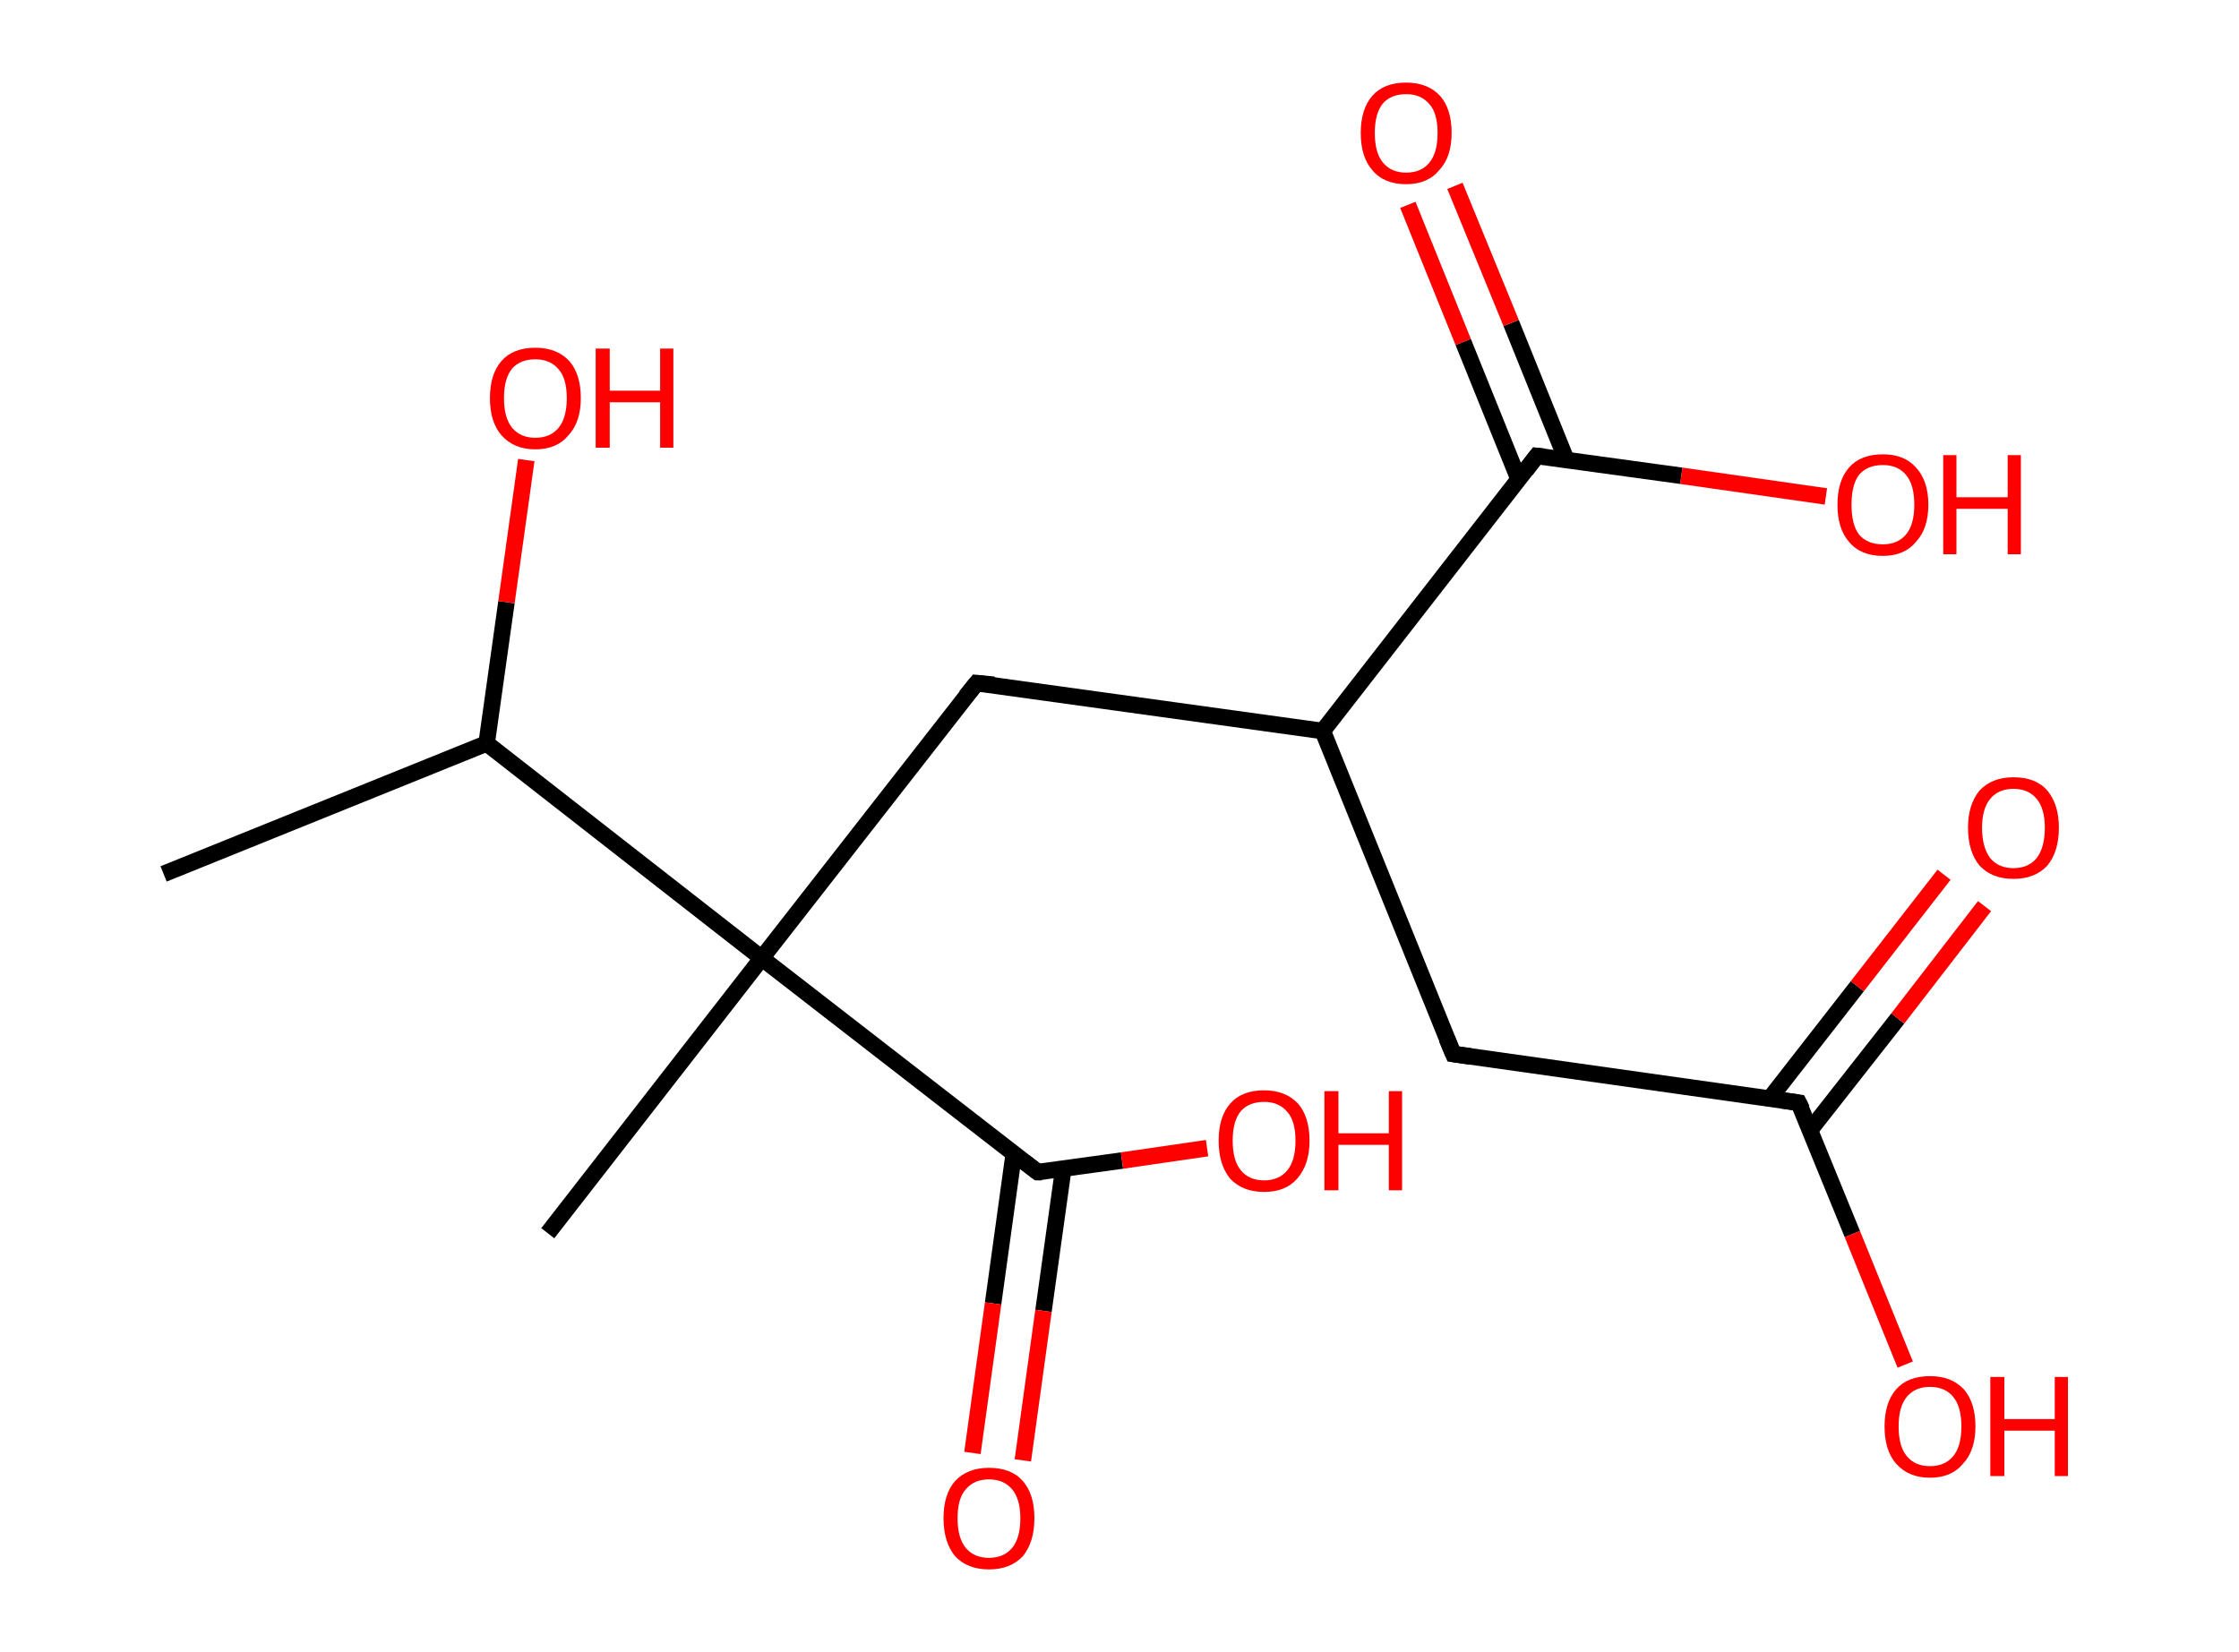 <?xml version='1.0' encoding='ASCII' standalone='yes'?>
<svg xmlns="http://www.w3.org/2000/svg" xmlns:rdkit="http://www.rdkit.org/xml" xmlns:xlink="http://www.w3.org/1999/xlink" version="1.1" baseProfile="full" xml:space="preserve" width="271px" height="200px" viewBox="0 0 271 200">
<!-- END OF HEADER -->
<rect style="opacity:1.0;fill:#FFFFFF;stroke:none" width="271.0" height="200.0" x="0.0" y="0.0"> </rect>
<path class="bond-0 atom-0 atom-1" d="M 19.8,105.8 L 58.9,90.0" style="fill:none;fill-rule:evenodd;stroke:#000000;stroke-width:2.0px;stroke-linecap:butt;stroke-linejoin:miter;stroke-opacity:1"/>
<path class="bond-1 atom-1 atom-2" d="M 58.9,90.0 L 61.3,72.9" style="fill:none;fill-rule:evenodd;stroke:#000000;stroke-width:2.0px;stroke-linecap:butt;stroke-linejoin:miter;stroke-opacity:1"/>
<path class="bond-1 atom-1 atom-2" d="M 61.3,72.9 L 63.7,55.7" style="fill:none;fill-rule:evenodd;stroke:#FF0000;stroke-width:2.0px;stroke-linecap:butt;stroke-linejoin:miter;stroke-opacity:1"/>
<path class="bond-2 atom-1 atom-3" d="M 58.9,90.0 L 92.2,116.0" style="fill:none;fill-rule:evenodd;stroke:#000000;stroke-width:2.0px;stroke-linecap:butt;stroke-linejoin:miter;stroke-opacity:1"/>
<path class="bond-3 atom-3 atom-4" d="M 92.2,116.0 L 66.3,149.3" style="fill:none;fill-rule:evenodd;stroke:#000000;stroke-width:2.0px;stroke-linecap:butt;stroke-linejoin:miter;stroke-opacity:1"/>
<path class="bond-4 atom-3 atom-5" d="M 92.2,116.0 L 118.2,82.7" style="fill:none;fill-rule:evenodd;stroke:#000000;stroke-width:2.0px;stroke-linecap:butt;stroke-linejoin:miter;stroke-opacity:1"/>
<path class="bond-5 atom-5 atom-6" d="M 118.2,82.7 L 160.1,88.5" style="fill:none;fill-rule:evenodd;stroke:#000000;stroke-width:2.0px;stroke-linecap:butt;stroke-linejoin:miter;stroke-opacity:1"/>
<path class="bond-6 atom-6 atom-7" d="M 160.1,88.5 L 175.9,127.6" style="fill:none;fill-rule:evenodd;stroke:#000000;stroke-width:2.0px;stroke-linecap:butt;stroke-linejoin:miter;stroke-opacity:1"/>
<path class="bond-7 atom-7 atom-8" d="M 175.9,127.6 L 217.7,133.5" style="fill:none;fill-rule:evenodd;stroke:#000000;stroke-width:2.0px;stroke-linecap:butt;stroke-linejoin:miter;stroke-opacity:1"/>
<path class="bond-8 atom-8 atom-9" d="M 219.1,136.8 L 229.7,123.3" style="fill:none;fill-rule:evenodd;stroke:#000000;stroke-width:2.0px;stroke-linecap:butt;stroke-linejoin:miter;stroke-opacity:1"/>
<path class="bond-8 atom-8 atom-9" d="M 229.7,123.3 L 240.2,109.7" style="fill:none;fill-rule:evenodd;stroke:#FF0000;stroke-width:2.0px;stroke-linecap:butt;stroke-linejoin:miter;stroke-opacity:1"/>
<path class="bond-8 atom-8 atom-9" d="M 214.2,133.0 L 224.8,119.4" style="fill:none;fill-rule:evenodd;stroke:#000000;stroke-width:2.0px;stroke-linecap:butt;stroke-linejoin:miter;stroke-opacity:1"/>
<path class="bond-8 atom-8 atom-9" d="M 224.8,119.4 L 235.3,105.9" style="fill:none;fill-rule:evenodd;stroke:#FF0000;stroke-width:2.0px;stroke-linecap:butt;stroke-linejoin:miter;stroke-opacity:1"/>
<path class="bond-9 atom-8 atom-10" d="M 217.7,133.5 L 224.2,149.4" style="fill:none;fill-rule:evenodd;stroke:#000000;stroke-width:2.0px;stroke-linecap:butt;stroke-linejoin:miter;stroke-opacity:1"/>
<path class="bond-9 atom-8 atom-10" d="M 224.2,149.4 L 230.6,165.2" style="fill:none;fill-rule:evenodd;stroke:#FF0000;stroke-width:2.0px;stroke-linecap:butt;stroke-linejoin:miter;stroke-opacity:1"/>
<path class="bond-10 atom-6 atom-11" d="M 160.1,88.5 L 186.0,55.2" style="fill:none;fill-rule:evenodd;stroke:#000000;stroke-width:2.0px;stroke-linecap:butt;stroke-linejoin:miter;stroke-opacity:1"/>
<path class="bond-11 atom-11 atom-12" d="M 189.6,55.7 L 182.9,39.1" style="fill:none;fill-rule:evenodd;stroke:#000000;stroke-width:2.0px;stroke-linecap:butt;stroke-linejoin:miter;stroke-opacity:1"/>
<path class="bond-11 atom-11 atom-12" d="M 182.9,39.1 L 176.1,22.5" style="fill:none;fill-rule:evenodd;stroke:#FF0000;stroke-width:2.0px;stroke-linecap:butt;stroke-linejoin:miter;stroke-opacity:1"/>
<path class="bond-11 atom-11 atom-12" d="M 183.8,58.0 L 177.1,41.4" style="fill:none;fill-rule:evenodd;stroke:#000000;stroke-width:2.0px;stroke-linecap:butt;stroke-linejoin:miter;stroke-opacity:1"/>
<path class="bond-11 atom-11 atom-12" d="M 177.1,41.4 L 170.4,24.8" style="fill:none;fill-rule:evenodd;stroke:#FF0000;stroke-width:2.0px;stroke-linecap:butt;stroke-linejoin:miter;stroke-opacity:1"/>
<path class="bond-12 atom-11 atom-13" d="M 186.0,55.2 L 203.5,57.6" style="fill:none;fill-rule:evenodd;stroke:#000000;stroke-width:2.0px;stroke-linecap:butt;stroke-linejoin:miter;stroke-opacity:1"/>
<path class="bond-12 atom-11 atom-13" d="M 203.5,57.6 L 221.0,60.1" style="fill:none;fill-rule:evenodd;stroke:#FF0000;stroke-width:2.0px;stroke-linecap:butt;stroke-linejoin:miter;stroke-opacity:1"/>
<path class="bond-13 atom-3 atom-14" d="M 92.2,116.0 L 125.6,141.9" style="fill:none;fill-rule:evenodd;stroke:#000000;stroke-width:2.0px;stroke-linecap:butt;stroke-linejoin:miter;stroke-opacity:1"/>
<path class="bond-14 atom-14 atom-15" d="M 122.7,139.7 L 120.2,157.8" style="fill:none;fill-rule:evenodd;stroke:#000000;stroke-width:2.0px;stroke-linecap:butt;stroke-linejoin:miter;stroke-opacity:1"/>
<path class="bond-14 atom-14 atom-15" d="M 120.2,157.8 L 117.7,175.9" style="fill:none;fill-rule:evenodd;stroke:#FF0000;stroke-width:2.0px;stroke-linecap:butt;stroke-linejoin:miter;stroke-opacity:1"/>
<path class="bond-14 atom-14 atom-15" d="M 128.7,141.5 L 126.3,158.7" style="fill:none;fill-rule:evenodd;stroke:#000000;stroke-width:2.0px;stroke-linecap:butt;stroke-linejoin:miter;stroke-opacity:1"/>
<path class="bond-14 atom-14 atom-15" d="M 126.3,158.7 L 123.8,176.8" style="fill:none;fill-rule:evenodd;stroke:#FF0000;stroke-width:2.0px;stroke-linecap:butt;stroke-linejoin:miter;stroke-opacity:1"/>
<path class="bond-15 atom-14 atom-16" d="M 125.6,141.9 L 135.8,140.5" style="fill:none;fill-rule:evenodd;stroke:#000000;stroke-width:2.0px;stroke-linecap:butt;stroke-linejoin:miter;stroke-opacity:1"/>
<path class="bond-15 atom-14 atom-16" d="M 135.8,140.5 L 146.1,139.0" style="fill:none;fill-rule:evenodd;stroke:#FF0000;stroke-width:2.0px;stroke-linecap:butt;stroke-linejoin:miter;stroke-opacity:1"/>
<path d="M 116.9,84.3 L 118.2,82.7 L 120.3,82.9" style="fill:none;stroke:#000000;stroke-width:2.0px;stroke-linecap:butt;stroke-linejoin:miter;stroke-opacity:1;"/>
<path d="M 175.1,125.7 L 175.9,127.6 L 178.0,127.9" style="fill:none;stroke:#000000;stroke-width:2.0px;stroke-linecap:butt;stroke-linejoin:miter;stroke-opacity:1;"/>
<path d="M 215.6,133.2 L 217.7,133.5 L 218.1,134.3" style="fill:none;stroke:#000000;stroke-width:2.0px;stroke-linecap:butt;stroke-linejoin:miter;stroke-opacity:1;"/>
<path d="M 184.7,56.9 L 186.0,55.2 L 186.9,55.3" style="fill:none;stroke:#000000;stroke-width:2.0px;stroke-linecap:butt;stroke-linejoin:miter;stroke-opacity:1;"/>
<path d="M 123.9,140.6 L 125.6,141.9 L 126.1,141.9" style="fill:none;stroke:#000000;stroke-width:2.0px;stroke-linecap:butt;stroke-linejoin:miter;stroke-opacity:1;"/>
<path class="atom-2" d="M 59.3 48.2 Q 59.3 45.3, 60.7 43.7 Q 62.1 42.1, 64.8 42.1 Q 67.4 42.1, 68.9 43.7 Q 70.3 45.3, 70.3 48.2 Q 70.3 51.1, 68.8 52.7 Q 67.4 54.4, 64.8 54.4 Q 62.2 54.4, 60.7 52.7 Q 59.3 51.1, 59.3 48.2 M 64.8 53.0 Q 66.6 53.0, 67.6 51.8 Q 68.6 50.6, 68.6 48.2 Q 68.6 45.8, 67.6 44.7 Q 66.6 43.5, 64.8 43.5 Q 63.0 43.5, 62.0 44.6 Q 61.0 45.8, 61.0 48.2 Q 61.0 50.6, 62.0 51.8 Q 63.0 53.0, 64.8 53.0 " fill="#FF0000"/>
<path class="atom-2" d="M 72.1 42.2 L 73.8 42.2 L 73.8 47.3 L 79.9 47.3 L 79.9 42.2 L 81.5 42.2 L 81.5 54.2 L 79.9 54.2 L 79.9 48.7 L 73.8 48.7 L 73.8 54.2 L 72.1 54.2 L 72.1 42.2 " fill="#FF0000"/>
<path class="atom-9" d="M 238.2 100.2 Q 238.2 97.4, 239.6 95.7 Q 241.1 94.1, 243.7 94.1 Q 246.4 94.1, 247.8 95.7 Q 249.2 97.4, 249.2 100.2 Q 249.2 103.1, 247.8 104.8 Q 246.3 106.4, 243.7 106.4 Q 241.1 106.4, 239.6 104.8 Q 238.2 103.1, 238.2 100.2 M 243.7 105.1 Q 245.5 105.1, 246.5 103.9 Q 247.5 102.6, 247.5 100.2 Q 247.5 97.9, 246.5 96.7 Q 245.5 95.5, 243.7 95.5 Q 241.9 95.5, 240.9 96.7 Q 239.9 97.9, 239.9 100.2 Q 239.9 102.6, 240.9 103.9 Q 241.9 105.1, 243.7 105.1 " fill="#FF0000"/>
<path class="atom-10" d="M 228.1 172.7 Q 228.1 169.8, 229.5 168.2 Q 230.9 166.6, 233.6 166.6 Q 236.2 166.6, 237.7 168.2 Q 239.1 169.8, 239.1 172.7 Q 239.1 175.6, 237.6 177.2 Q 236.2 178.9, 233.6 178.9 Q 231.0 178.9, 229.5 177.2 Q 228.1 175.6, 228.1 172.7 M 233.6 177.5 Q 235.4 177.5, 236.4 176.3 Q 237.4 175.1, 237.4 172.7 Q 237.4 170.3, 236.4 169.1 Q 235.4 167.9, 233.6 167.9 Q 231.8 167.9, 230.8 169.1 Q 229.8 170.3, 229.8 172.7 Q 229.8 175.1, 230.8 176.3 Q 231.8 177.5, 233.6 177.5 " fill="#FF0000"/>
<path class="atom-10" d="M 240.9 166.7 L 242.6 166.7 L 242.6 171.8 L 248.7 171.8 L 248.7 166.7 L 250.3 166.7 L 250.3 178.7 L 248.7 178.7 L 248.7 173.2 L 242.6 173.2 L 242.6 178.7 L 240.9 178.7 L 240.9 166.7 " fill="#FF0000"/>
<path class="atom-12" d="M 164.7 16.1 Q 164.7 13.2, 166.1 11.6 Q 167.5 10.0, 170.2 10.0 Q 172.8 10.0, 174.3 11.6 Q 175.7 13.2, 175.7 16.1 Q 175.7 19.0, 174.2 20.6 Q 172.8 22.3, 170.2 22.3 Q 167.5 22.3, 166.1 20.6 Q 164.7 19.0, 164.7 16.1 M 170.2 20.9 Q 172.0 20.9, 173.0 19.7 Q 174.0 18.5, 174.0 16.1 Q 174.0 13.7, 173.0 12.6 Q 172.0 11.4, 170.2 11.4 Q 168.4 11.4, 167.4 12.5 Q 166.4 13.7, 166.4 16.1 Q 166.4 18.5, 167.4 19.7 Q 168.4 20.9, 170.2 20.9 " fill="#FF0000"/>
<path class="atom-13" d="M 222.4 61.1 Q 222.4 58.2, 223.8 56.6 Q 225.2 55.0, 227.9 55.0 Q 230.5 55.0, 231.9 56.6 Q 233.4 58.2, 233.4 61.1 Q 233.4 64.0, 231.9 65.6 Q 230.5 67.3, 227.9 67.3 Q 225.2 67.3, 223.8 65.6 Q 222.4 64.0, 222.4 61.1 M 227.9 65.9 Q 229.7 65.9, 230.7 64.7 Q 231.7 63.5, 231.7 61.1 Q 231.7 58.7, 230.7 57.5 Q 229.7 56.3, 227.9 56.3 Q 226.0 56.3, 225.0 57.5 Q 224.1 58.7, 224.1 61.1 Q 224.1 63.5, 225.0 64.7 Q 226.0 65.9, 227.9 65.9 " fill="#FF0000"/>
<path class="atom-13" d="M 235.2 55.1 L 236.8 55.1 L 236.8 60.2 L 243.0 60.2 L 243.0 55.1 L 244.6 55.1 L 244.6 67.1 L 243.0 67.1 L 243.0 61.6 L 236.8 61.6 L 236.8 67.1 L 235.2 67.1 L 235.2 55.1 " fill="#FF0000"/>
<path class="atom-15" d="M 114.2 183.8 Q 114.2 180.9, 115.6 179.3 Q 117.1 177.7, 119.7 177.7 Q 122.4 177.7, 123.8 179.3 Q 125.2 180.9, 125.2 183.8 Q 125.2 186.7, 123.8 188.4 Q 122.3 190.0, 119.7 190.0 Q 117.1 190.0, 115.6 188.4 Q 114.2 186.7, 114.2 183.8 M 119.7 188.6 Q 121.5 188.6, 122.5 187.4 Q 123.5 186.2, 123.5 183.8 Q 123.5 181.5, 122.5 180.3 Q 121.5 179.1, 119.7 179.1 Q 117.9 179.1, 116.9 180.3 Q 115.9 181.4, 115.9 183.8 Q 115.9 186.2, 116.9 187.4 Q 117.9 188.6, 119.7 188.6 " fill="#FF0000"/>
<path class="atom-16" d="M 147.5 138.1 Q 147.5 135.2, 148.9 133.6 Q 150.3 132.0, 153.0 132.0 Q 155.6 132.0, 157.1 133.6 Q 158.5 135.2, 158.5 138.1 Q 158.5 141.0, 157.0 142.7 Q 155.6 144.3, 153.0 144.3 Q 150.4 144.3, 148.9 142.7 Q 147.5 141.0, 147.5 138.1 M 153.0 142.9 Q 154.8 142.9, 155.8 141.7 Q 156.8 140.5, 156.8 138.1 Q 156.8 135.7, 155.8 134.6 Q 154.8 133.4, 153.0 133.4 Q 151.2 133.4, 150.2 134.5 Q 149.2 135.7, 149.2 138.1 Q 149.2 140.5, 150.2 141.7 Q 151.2 142.9, 153.0 142.9 " fill="#FF0000"/>
<path class="atom-16" d="M 160.3 132.1 L 162.0 132.1 L 162.0 137.2 L 168.1 137.2 L 168.1 132.1 L 169.7 132.1 L 169.7 144.1 L 168.1 144.1 L 168.1 138.6 L 162.0 138.6 L 162.0 144.1 L 160.3 144.1 L 160.3 132.1 " fill="#FF0000"/>
</svg>
